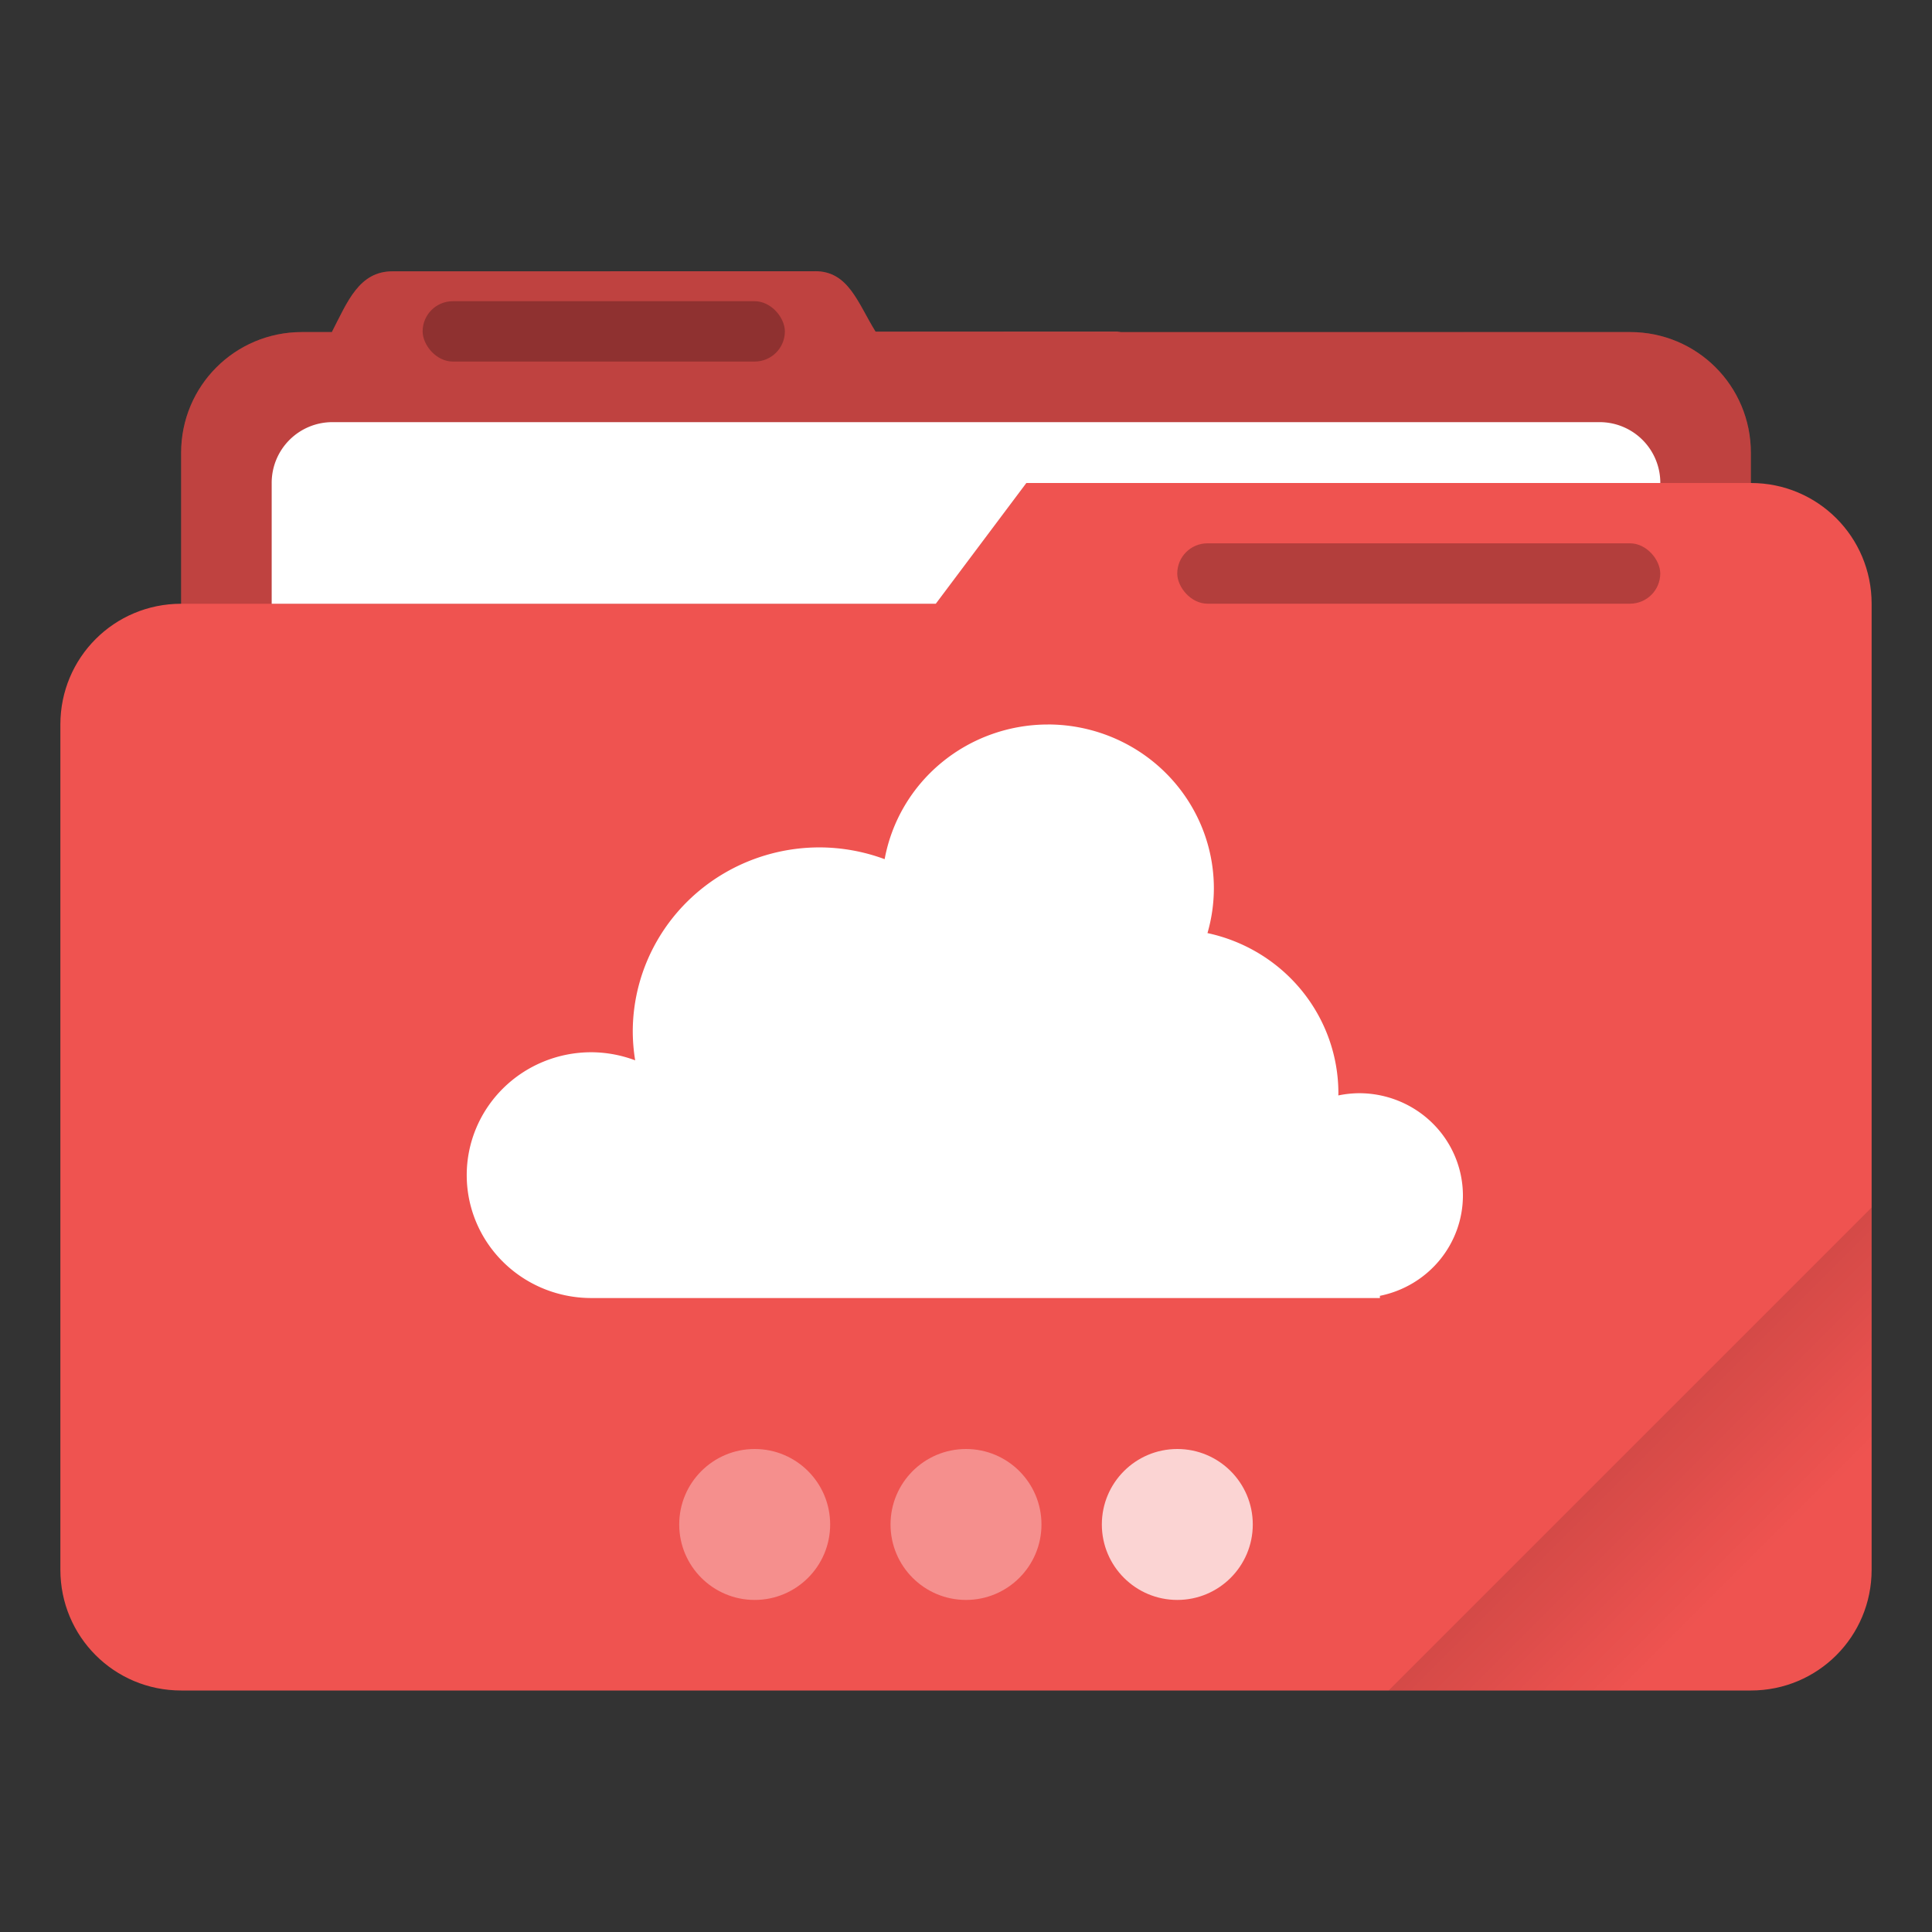 <svg xmlns="http://www.w3.org/2000/svg" width="64" height="64"><rect width="100%" height="100%" fill="#333333" stroke="none"/><defs><linearGradient id="a" x1="-197.72" x2="-197.72" y1="263.86" y2="273.76" gradientTransform="rotate(-45 -337.551 -145.8)" gradientUnits="userSpaceOnUse"><stop offset="0"/><stop offset="1" stop-opacity="0"/></linearGradient></defs><path fill="currentColor" d="m27.002 8.985-14 .003c-1.11 0-1.493 1.013-2.002 1.998V11h-1c-2.216 0-4 1.784-4 4v5c-2.216 0-4 1.784-4 4v28c0 2.216 1.784 4 4 4h52c2.216 0 4-1.784 4-4V20c0-2.216-1.784-4-4-4v-1c0-2.216-1.784-4-4-4H37.141c-.047-.003-.092-.014-.14-.014h-7.997c-.586-.94-.89-2.002-2.002-2.002z" class="ColorScheme-Highlight" color="#ef5350"/><path d="m27.002 8.985-14 .003c-1.11 0-1.493 1.013-2.002 1.998V11h-1c-2.216 0-4 1.784-4 4v5h25l3-4h24v-1c0-2.216-1.784-4-4-4l-24.996-.014c-.586-.94-.89-2.002-2.002-2.002z" opacity=".2"/><path fill="#fff" d="M11.016 13.984A2.011 2.011 0 0 0 9 16v4h22l3-4h21a2.011 2.011 0 0 0-2.015-2.016h-41.97z"/><rect width="12" height="1.999" x="14" y="9.978" opacity=".25" rx="1" ry="1"/><path fill="url(#a)" d="M62 40 46 56h12c2.216 0 4-1.784 4-4z" opacity=".2"/><rect width="16" height="2" x="38.998" y="17.998" opacity=".25" ry="1.002"/><path fill="#fff" d="M34.711 24a5.5 5.429 0 0 0-5.406 4.461 6.188 6.107 0 0 0-2.156-.39 6.188 6.107 0 0 0-6.188 6.108 6.188 6.107 0 0 0 .08.946 4.125 4.071 0 0 0-1.455-.268 4.125 4.071 0 0 0-4.125 4.072 4.125 4.071 0 0 0 4.125 4.07h26.125v-.073a3.438 3.393 0 0 0 2.75-3.319 3.438 3.393 0 0 0-3.438-3.393 3.438 3.393 0 0 0-.69.074 5.5 5.429 0 0 0 .003-.074 5.5 5.429 0 0 0-4.337-5.304 5.5 5.429 0 0 0 .212-1.481 5.5 5.429 0 0 0-5.5-5.43z"/><circle cx="25" cy="50.5" r="2.5" fill="#fff" opacity=".35"/><circle cx="32" cy="50.5" r="2.5" fill="#fff" opacity=".35"/><circle cx="39" cy="50.5" r="2.5" fill="#fff" opacity=".75"/></svg>